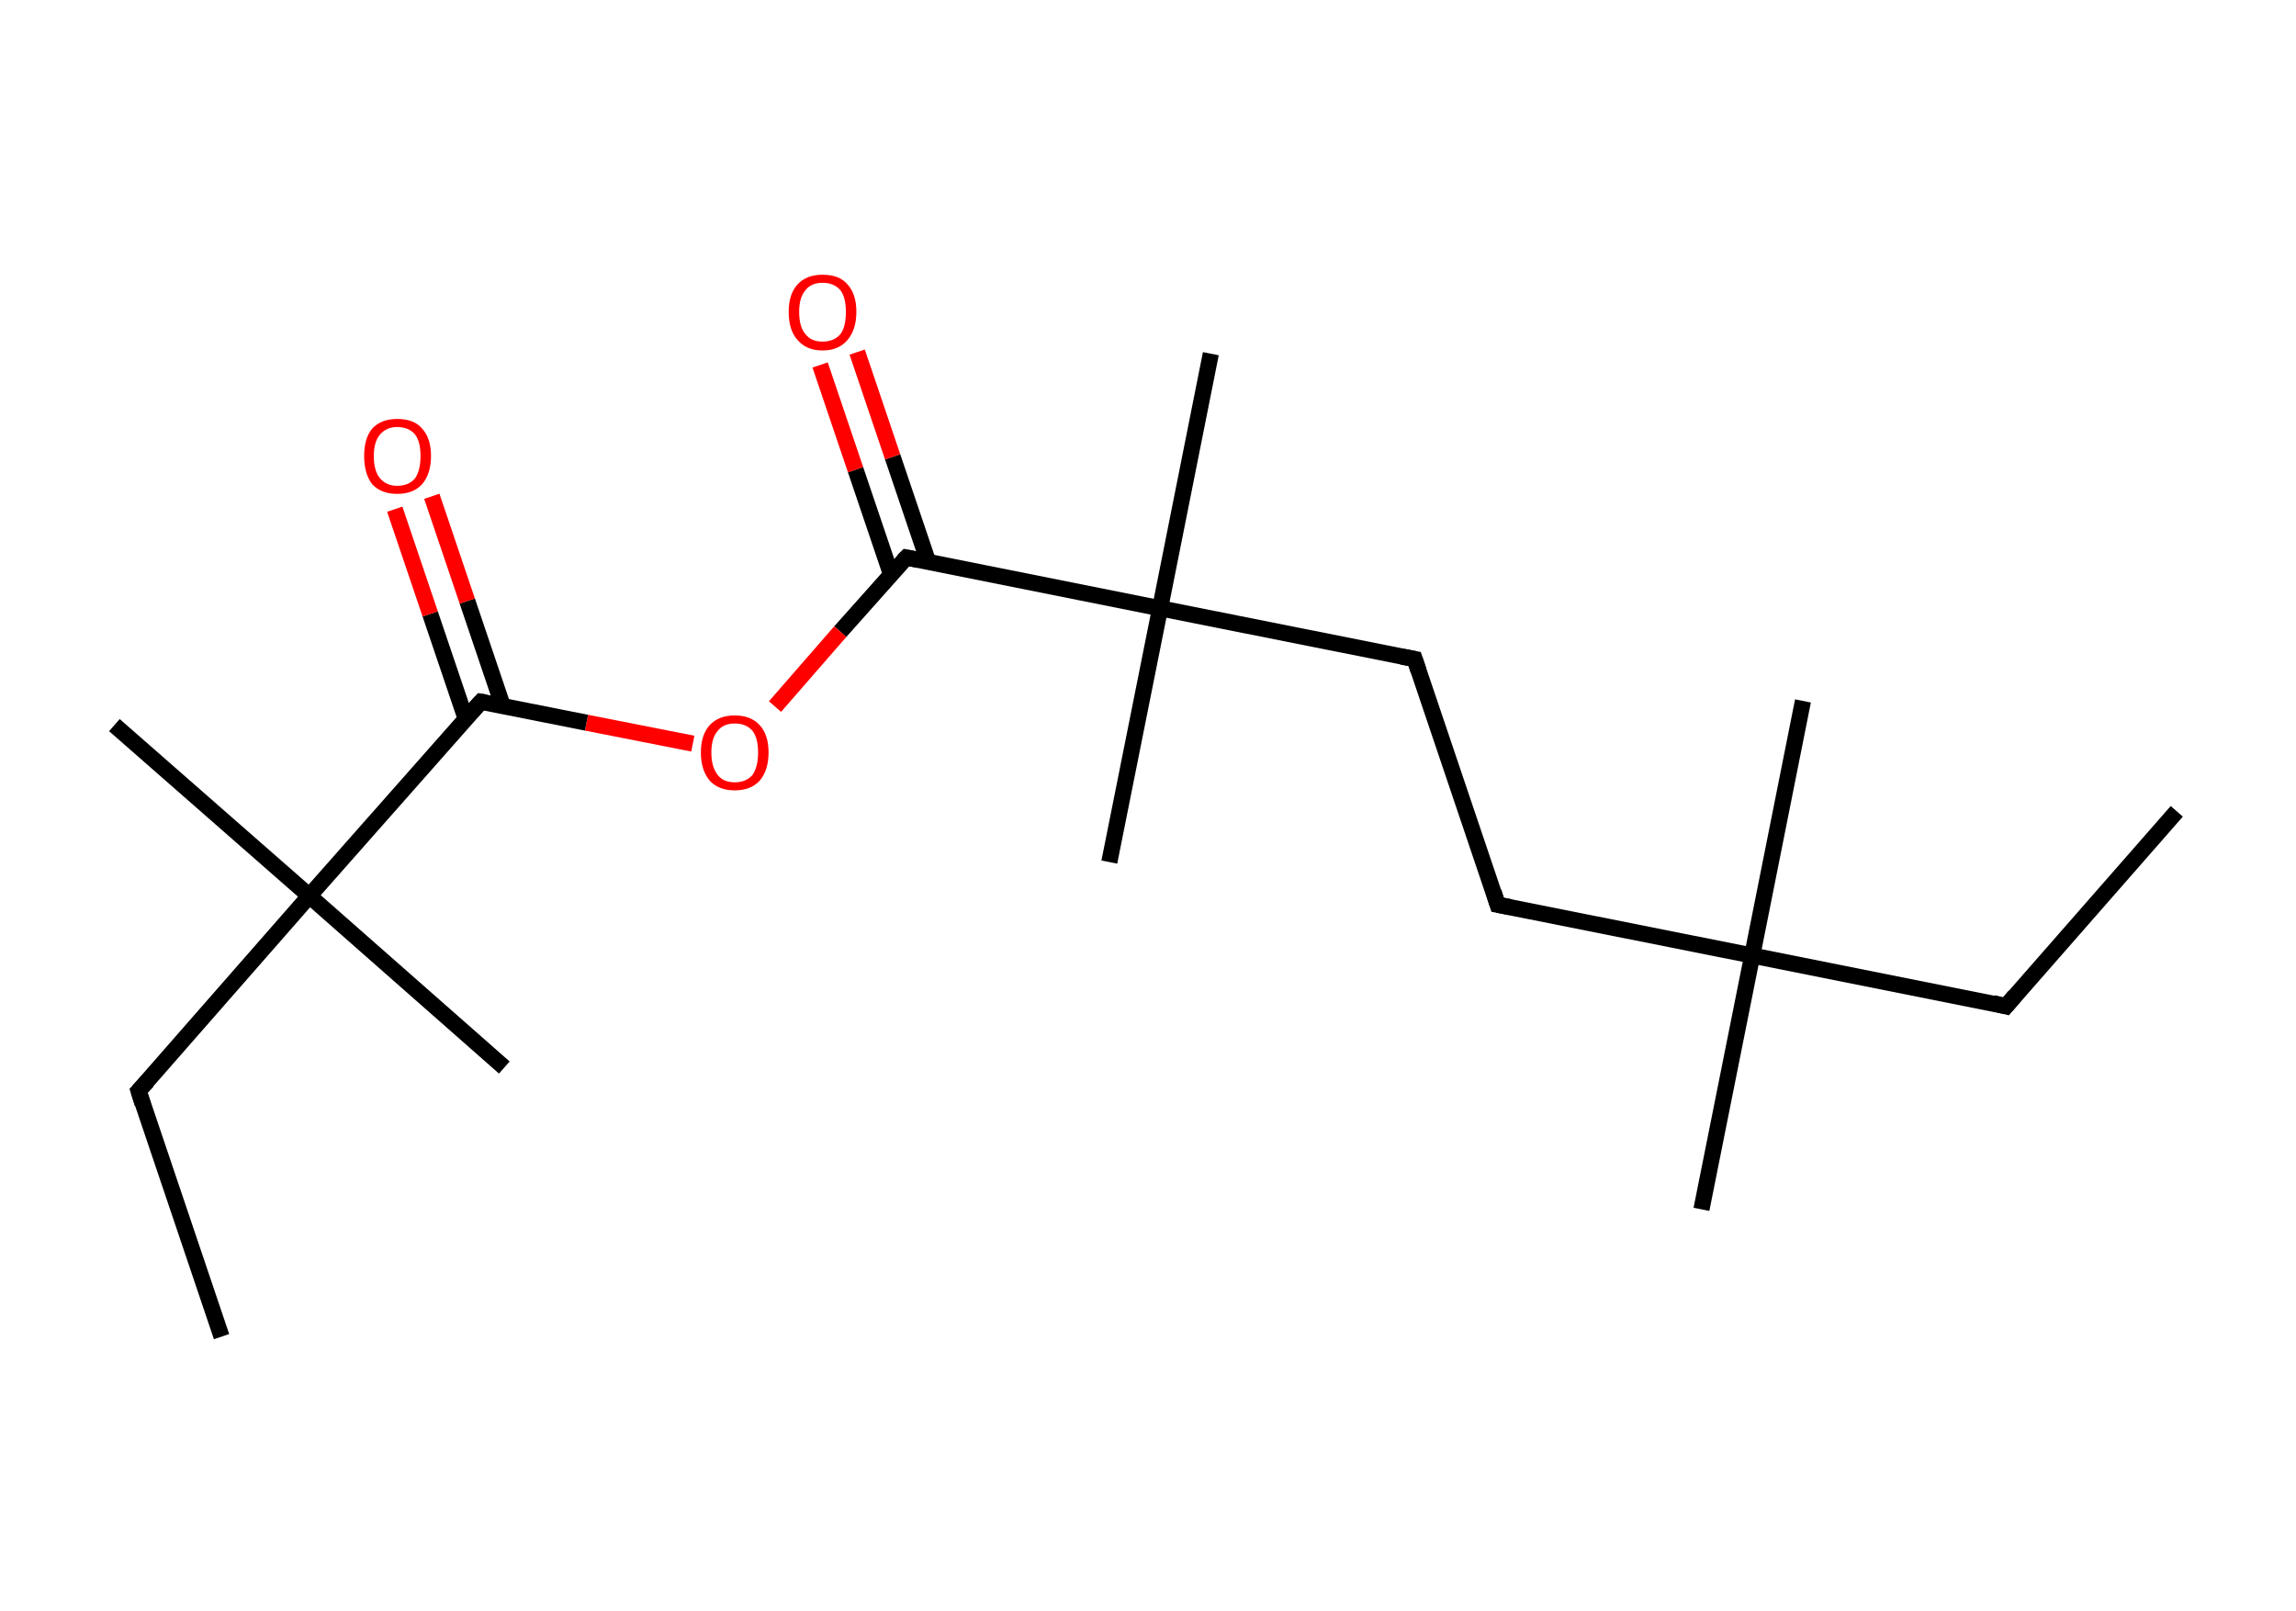 <?xml version='1.0' encoding='ASCII' standalone='yes'?>
<svg xmlns="http://www.w3.org/2000/svg" xmlns:rdkit="http://www.rdkit.org/xml" xmlns:xlink="http://www.w3.org/1999/xlink" version="1.1" baseProfile="full" xml:space="preserve" width="285px" height="200px" viewBox="0 0 285 200">
<!-- END OF HEADER -->
<rect style="opacity:1.0;fill:#FFFFFF;stroke:none" width="285.0" height="200.0" x="0.0" y="0.0"> </rect>
<path class="bond-0 atom-0 atom-1" d="M 270.2,100.7 L 249.0,124.9" style="fill:none;fill-rule:evenodd;stroke:#000000;stroke-width:2.0px;stroke-linecap:butt;stroke-linejoin:miter;stroke-opacity:1"/>
<path class="bond-1 atom-1 atom-2" d="M 249.0,124.9 L 217.5,118.6" style="fill:none;fill-rule:evenodd;stroke:#000000;stroke-width:2.0px;stroke-linecap:butt;stroke-linejoin:miter;stroke-opacity:1"/>
<path class="bond-2 atom-2 atom-3" d="M 217.5,118.6 L 223.8,87.0" style="fill:none;fill-rule:evenodd;stroke:#000000;stroke-width:2.0px;stroke-linecap:butt;stroke-linejoin:miter;stroke-opacity:1"/>
<path class="bond-3 atom-2 atom-4" d="M 217.5,118.6 L 211.2,150.1" style="fill:none;fill-rule:evenodd;stroke:#000000;stroke-width:2.0px;stroke-linecap:butt;stroke-linejoin:miter;stroke-opacity:1"/>
<path class="bond-4 atom-2 atom-5" d="M 217.5,118.6 L 185.9,112.3" style="fill:none;fill-rule:evenodd;stroke:#000000;stroke-width:2.0px;stroke-linecap:butt;stroke-linejoin:miter;stroke-opacity:1"/>
<path class="bond-5 atom-5 atom-6" d="M 185.9,112.3 L 175.6,81.8" style="fill:none;fill-rule:evenodd;stroke:#000000;stroke-width:2.0px;stroke-linecap:butt;stroke-linejoin:miter;stroke-opacity:1"/>
<path class="bond-6 atom-6 atom-7" d="M 175.6,81.8 L 144.0,75.5" style="fill:none;fill-rule:evenodd;stroke:#000000;stroke-width:2.0px;stroke-linecap:butt;stroke-linejoin:miter;stroke-opacity:1"/>
<path class="bond-7 atom-7 atom-8" d="M 144.0,75.5 L 137.7,107.0" style="fill:none;fill-rule:evenodd;stroke:#000000;stroke-width:2.0px;stroke-linecap:butt;stroke-linejoin:miter;stroke-opacity:1"/>
<path class="bond-8 atom-7 atom-9" d="M 144.0,75.5 L 150.3,43.9" style="fill:none;fill-rule:evenodd;stroke:#000000;stroke-width:2.0px;stroke-linecap:butt;stroke-linejoin:miter;stroke-opacity:1"/>
<path class="bond-9 atom-7 atom-10" d="M 144.0,75.5 L 112.5,69.2" style="fill:none;fill-rule:evenodd;stroke:#000000;stroke-width:2.0px;stroke-linecap:butt;stroke-linejoin:miter;stroke-opacity:1"/>
<path class="bond-10 atom-10 atom-11" d="M 115.2,69.7 L 110.8,56.7" style="fill:none;fill-rule:evenodd;stroke:#000000;stroke-width:2.0px;stroke-linecap:butt;stroke-linejoin:miter;stroke-opacity:1"/>
<path class="bond-10 atom-10 atom-11" d="M 110.8,56.7 L 106.4,43.7" style="fill:none;fill-rule:evenodd;stroke:#FF0000;stroke-width:2.0px;stroke-linecap:butt;stroke-linejoin:miter;stroke-opacity:1"/>
<path class="bond-10 atom-10 atom-11" d="M 110.6,71.3 L 106.2,58.3" style="fill:none;fill-rule:evenodd;stroke:#000000;stroke-width:2.0px;stroke-linecap:butt;stroke-linejoin:miter;stroke-opacity:1"/>
<path class="bond-10 atom-10 atom-11" d="M 106.2,58.3 L 101.8,45.3" style="fill:none;fill-rule:evenodd;stroke:#FF0000;stroke-width:2.0px;stroke-linecap:butt;stroke-linejoin:miter;stroke-opacity:1"/>
<path class="bond-11 atom-10 atom-12" d="M 112.5,69.2 L 104.3,78.4" style="fill:none;fill-rule:evenodd;stroke:#000000;stroke-width:2.0px;stroke-linecap:butt;stroke-linejoin:miter;stroke-opacity:1"/>
<path class="bond-11 atom-10 atom-12" d="M 104.3,78.4 L 96.2,87.7" style="fill:none;fill-rule:evenodd;stroke:#FF0000;stroke-width:2.0px;stroke-linecap:butt;stroke-linejoin:miter;stroke-opacity:1"/>
<path class="bond-12 atom-12 atom-13" d="M 86.0,92.3 L 72.8,89.7" style="fill:none;fill-rule:evenodd;stroke:#FF0000;stroke-width:2.0px;stroke-linecap:butt;stroke-linejoin:miter;stroke-opacity:1"/>
<path class="bond-12 atom-12 atom-13" d="M 72.8,89.7 L 59.7,87.1" style="fill:none;fill-rule:evenodd;stroke:#000000;stroke-width:2.0px;stroke-linecap:butt;stroke-linejoin:miter;stroke-opacity:1"/>
<path class="bond-13 atom-13 atom-14" d="M 62.4,87.6 L 58.0,74.6" style="fill:none;fill-rule:evenodd;stroke:#000000;stroke-width:2.0px;stroke-linecap:butt;stroke-linejoin:miter;stroke-opacity:1"/>
<path class="bond-13 atom-13 atom-14" d="M 58.0,74.6 L 53.6,61.6" style="fill:none;fill-rule:evenodd;stroke:#FF0000;stroke-width:2.0px;stroke-linecap:butt;stroke-linejoin:miter;stroke-opacity:1"/>
<path class="bond-13 atom-13 atom-14" d="M 57.8,89.2 L 53.4,76.2" style="fill:none;fill-rule:evenodd;stroke:#000000;stroke-width:2.0px;stroke-linecap:butt;stroke-linejoin:miter;stroke-opacity:1"/>
<path class="bond-13 atom-13 atom-14" d="M 53.4,76.2 L 49.0,63.2" style="fill:none;fill-rule:evenodd;stroke:#FF0000;stroke-width:2.0px;stroke-linecap:butt;stroke-linejoin:miter;stroke-opacity:1"/>
<path class="bond-14 atom-13 atom-15" d="M 59.7,87.1 L 38.4,111.2" style="fill:none;fill-rule:evenodd;stroke:#000000;stroke-width:2.0px;stroke-linecap:butt;stroke-linejoin:miter;stroke-opacity:1"/>
<path class="bond-15 atom-15 atom-16" d="M 38.4,111.2 L 14.2,90.0" style="fill:none;fill-rule:evenodd;stroke:#000000;stroke-width:2.0px;stroke-linecap:butt;stroke-linejoin:miter;stroke-opacity:1"/>
<path class="bond-16 atom-15 atom-17" d="M 38.4,111.2 L 62.6,132.5" style="fill:none;fill-rule:evenodd;stroke:#000000;stroke-width:2.0px;stroke-linecap:butt;stroke-linejoin:miter;stroke-opacity:1"/>
<path class="bond-17 atom-15 atom-18" d="M 38.4,111.2 L 17.2,135.4" style="fill:none;fill-rule:evenodd;stroke:#000000;stroke-width:2.0px;stroke-linecap:butt;stroke-linejoin:miter;stroke-opacity:1"/>
<path class="bond-18 atom-18 atom-19" d="M 17.2,135.4 L 27.5,165.9" style="fill:none;fill-rule:evenodd;stroke:#000000;stroke-width:2.0px;stroke-linecap:butt;stroke-linejoin:miter;stroke-opacity:1"/>
<path d="M 250.1,123.6 L 249.0,124.9 L 247.4,124.5" style="fill:none;stroke:#000000;stroke-width:2.0px;stroke-linecap:butt;stroke-linejoin:miter;stroke-opacity:1;"/>
<path d="M 187.5,112.6 L 185.9,112.3 L 185.4,110.7" style="fill:none;stroke:#000000;stroke-width:2.0px;stroke-linecap:butt;stroke-linejoin:miter;stroke-opacity:1;"/>
<path d="M 176.1,83.3 L 175.6,81.8 L 174.0,81.5" style="fill:none;stroke:#000000;stroke-width:2.0px;stroke-linecap:butt;stroke-linejoin:miter;stroke-opacity:1;"/>
<path d="M 114.0,69.5 L 112.5,69.2 L 112.1,69.6" style="fill:none;stroke:#000000;stroke-width:2.0px;stroke-linecap:butt;stroke-linejoin:miter;stroke-opacity:1;"/>
<path d="M 60.3,87.2 L 59.7,87.1 L 58.6,88.3" style="fill:none;stroke:#000000;stroke-width:2.0px;stroke-linecap:butt;stroke-linejoin:miter;stroke-opacity:1;"/>
<path d="M 18.3,134.2 L 17.2,135.4 L 17.7,137.0" style="fill:none;stroke:#000000;stroke-width:2.0px;stroke-linecap:butt;stroke-linejoin:miter;stroke-opacity:1;"/>
<path class="atom-11" d="M 97.9 38.7 Q 97.9 36.5, 99.0 35.3 Q 100.1 34.1, 102.1 34.1 Q 104.2 34.1, 105.2 35.3 Q 106.3 36.5, 106.3 38.7 Q 106.3 40.9, 105.2 42.2 Q 104.1 43.5, 102.1 43.5 Q 100.1 43.5, 99.0 42.2 Q 97.9 41.0, 97.9 38.7 M 102.1 42.4 Q 103.5 42.4, 104.3 41.5 Q 105.0 40.6, 105.0 38.7 Q 105.0 36.9, 104.3 36.0 Q 103.5 35.1, 102.1 35.1 Q 100.7 35.1, 100.0 36.0 Q 99.2 36.9, 99.2 38.7 Q 99.2 40.6, 100.0 41.5 Q 100.7 42.4, 102.1 42.4 " fill="#FF0000"/>
<path class="atom-12" d="M 87.0 93.4 Q 87.0 91.2, 88.1 90.0 Q 89.2 88.8, 91.2 88.8 Q 93.2 88.8, 94.3 90.0 Q 95.4 91.2, 95.4 93.4 Q 95.4 95.6, 94.3 96.9 Q 93.2 98.1, 91.2 98.1 Q 89.2 98.1, 88.1 96.9 Q 87.0 95.6, 87.0 93.4 M 91.2 97.1 Q 92.6 97.1, 93.4 96.2 Q 94.1 95.2, 94.1 93.4 Q 94.1 91.6, 93.4 90.7 Q 92.6 89.8, 91.2 89.8 Q 89.8 89.8, 89.1 90.7 Q 88.3 91.6, 88.3 93.4 Q 88.3 95.2, 89.1 96.2 Q 89.8 97.1, 91.2 97.1 " fill="#FF0000"/>
<path class="atom-14" d="M 45.2 56.6 Q 45.2 54.4, 46.2 53.2 Q 47.3 52.0, 49.3 52.0 Q 51.4 52.0, 52.4 53.2 Q 53.5 54.4, 53.5 56.6 Q 53.5 58.8, 52.4 60.1 Q 51.3 61.3, 49.3 61.3 Q 47.3 61.3, 46.2 60.1 Q 45.2 58.8, 45.2 56.6 M 49.3 60.3 Q 50.7 60.3, 51.5 59.4 Q 52.2 58.4, 52.2 56.6 Q 52.2 54.8, 51.5 53.9 Q 50.7 53.0, 49.3 53.0 Q 48.0 53.0, 47.2 53.9 Q 46.4 54.8, 46.4 56.6 Q 46.4 58.5, 47.2 59.4 Q 48.0 60.3, 49.3 60.3 " fill="#FF0000"/>
</svg>
